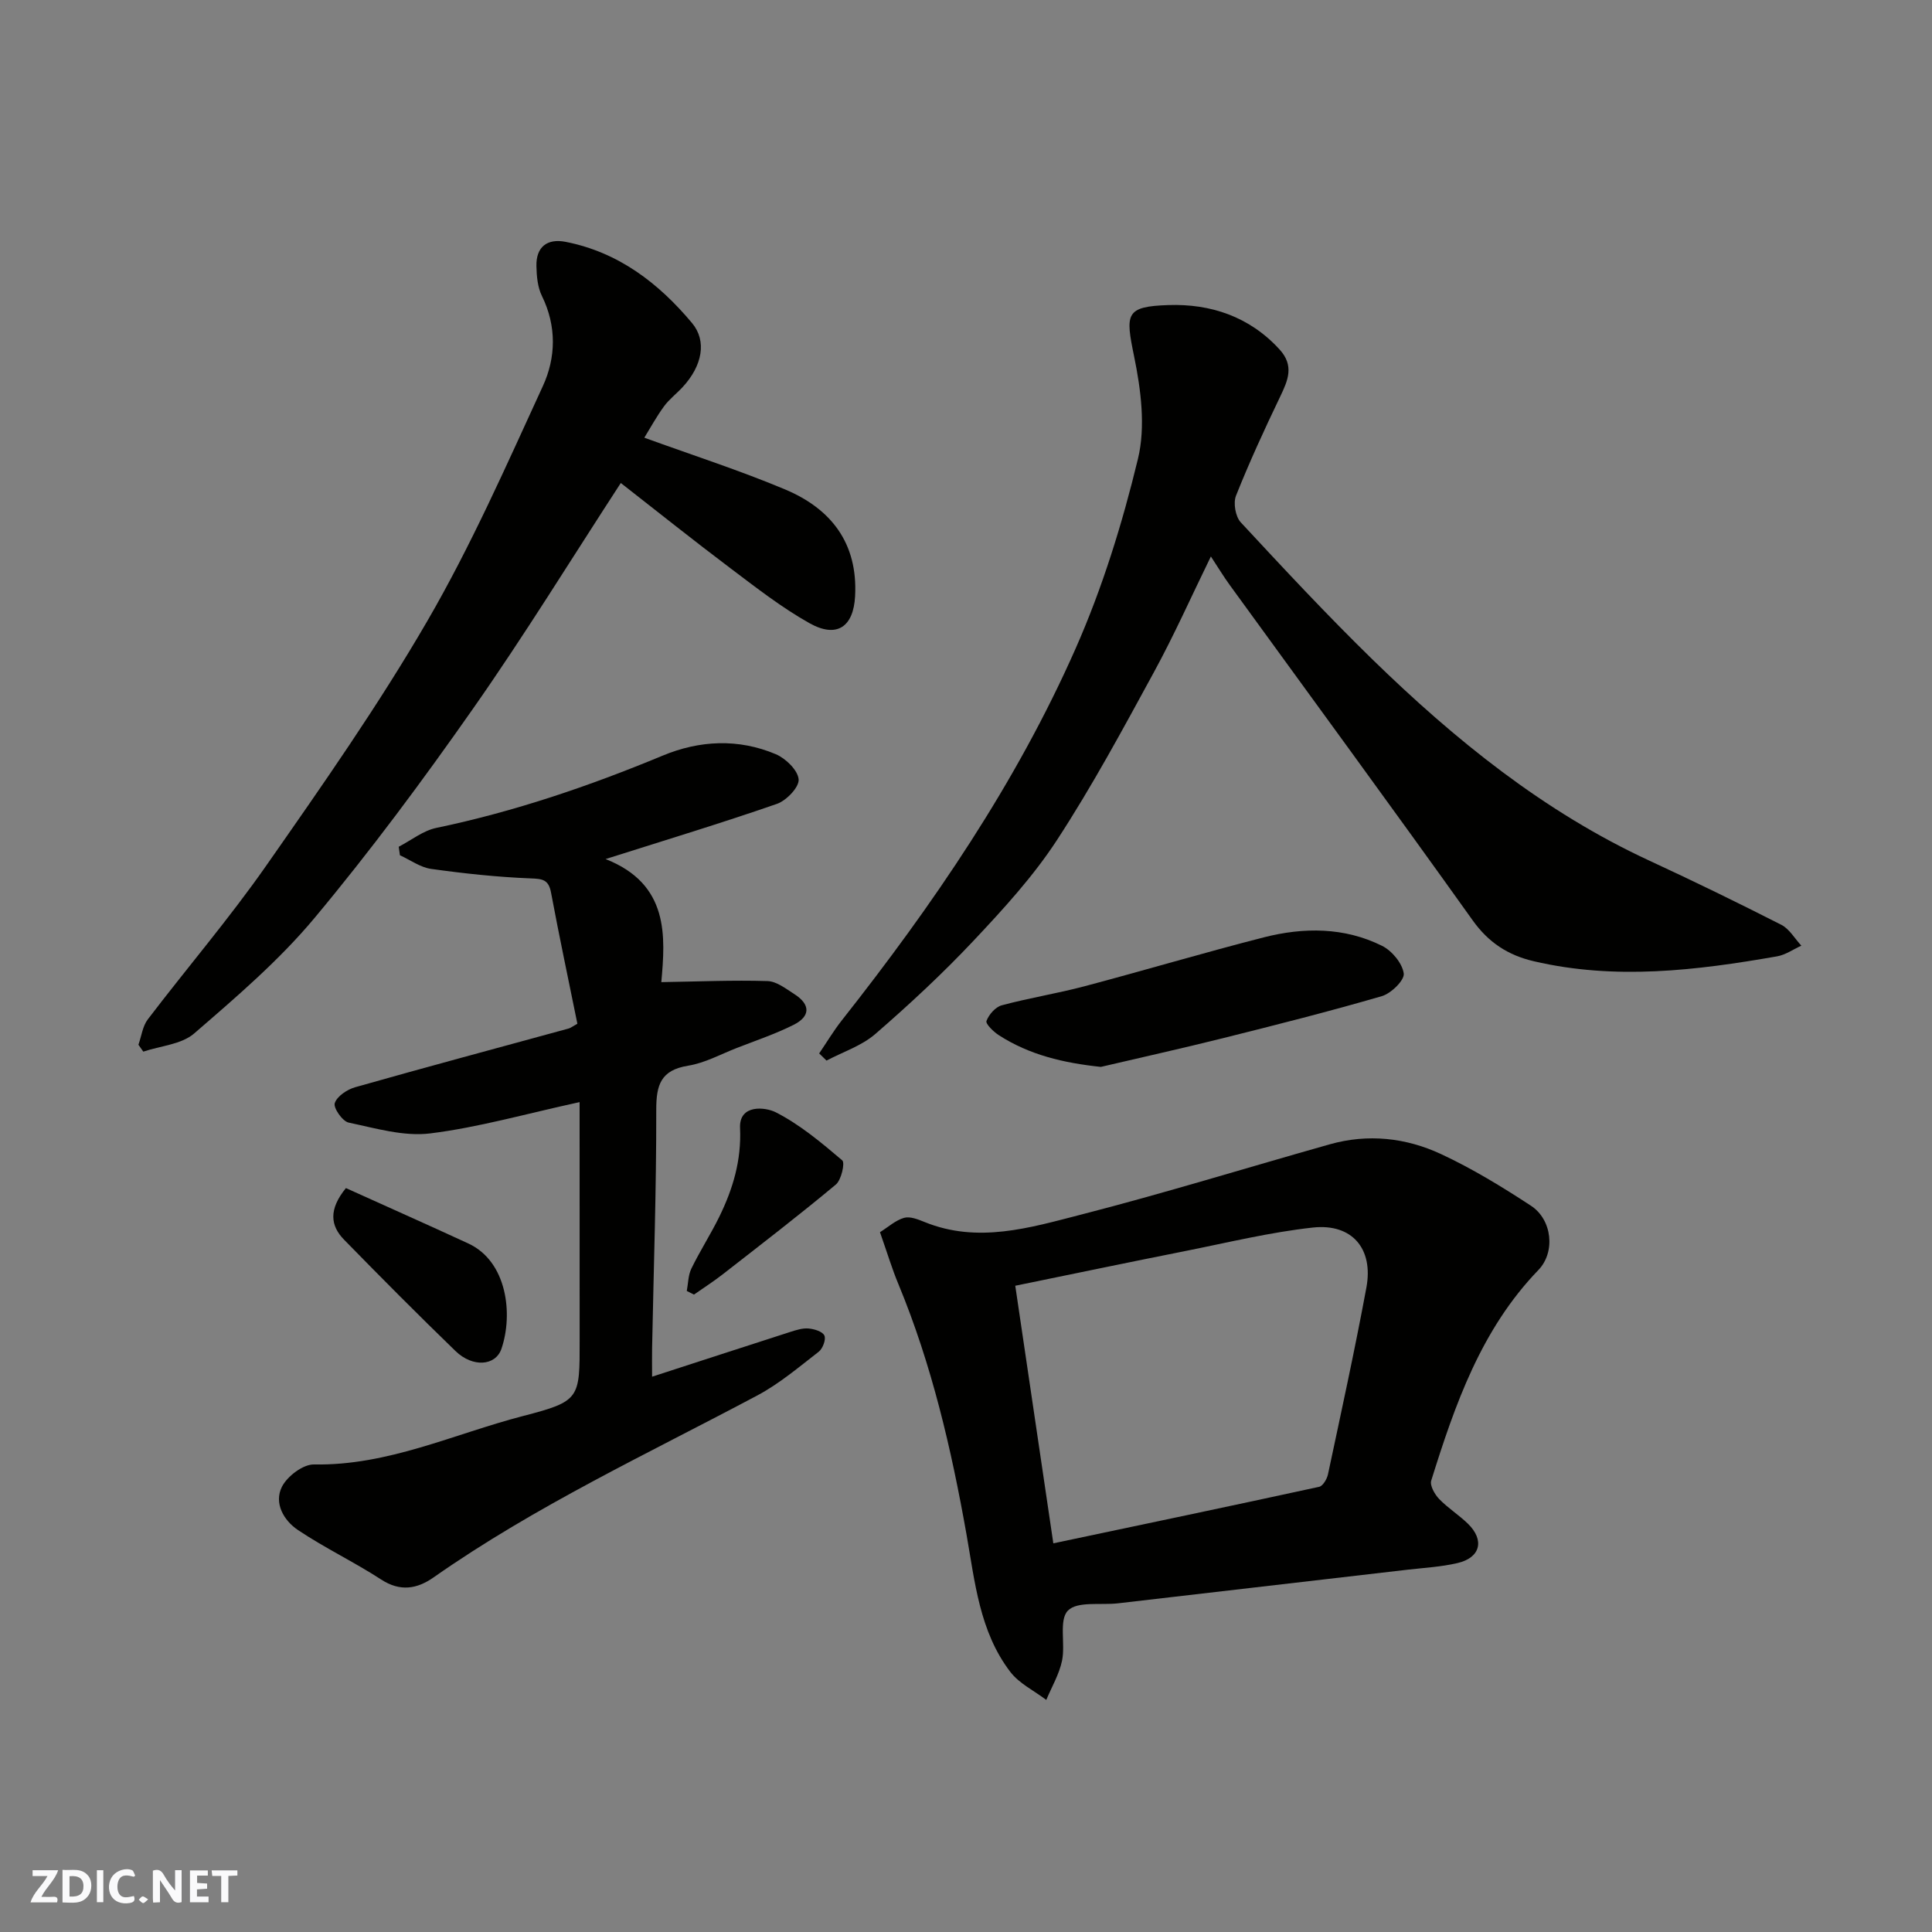 <svg enable-background="new 0 0 400 400" viewBox="0 0 400 400" xmlns="http://www.w3.org/2000/svg"><rect x="0" y="0" width="400" height="400" fill="#808080" stroke="none"/><g fill="#fafafb"><path d="m37.59 393.81c-.92.31-1.52.05-2-.78-.7-1.2-1.52-2.34-2.47-3.78v4.59c-.55.03-.95.05-1.41.07-.03-.37-.06-.64-.06-.91 0-1.91 0-3.81 0-5.7 1.13-.41 1.77-.03 2.29.91.62 1.11 1.38 2.14 2.31 3.19v-4.2h1.35v6.61z"/><path d="m12.94 393.88v-6.75c1.9.19 3.93-.54 5.37 1.29.8 1.01.78 2.88.03 3.97-1.37 1.97-3.4 1.51-5.4 1.49m1.45-1.22c2.04.12 2.92-.58 2.89-2.21-.03-1.51-.98-2.19-2.89-2z"/><path d="m11.81 393.87h-5.49c.68-2.18 2.47-3.48 3.51-5.45h-3.08v-1.21h5.29c-.71 2.13-2.44 3.48-3.47 5.51.86 0 1.63.04 2.39-.01.79-.05 1.14.21.85 1.16"/><path d="m39.33 393.86v-6.61h3.7v1.07h-2.22v1.52c.68.04 1.34.09 2.07.13v1.07c-.72.05-1.38.09-2.1.14v1.48h2.4v1.19h-3.85z"/><path d="m27.71 388.56c-1.15-.3-2.46-.61-3.1.64-.37.73-.41 1.93-.06 2.67.63 1.35 1.99.93 3.17.68.35.94-.01 1.32-.93 1.46-1.62.25-3.05-.27-3.76-1.48-.73-1.24-.6-3.03.31-4.17.88-1.11 2.71-1.7 4-1.16.32.13.44.74.65 1.12-.1.08-.19.16-.28.24"/><path d="m49.15 387.24v1.07c-.59.02-1.17.05-1.87.08v5.44h-1.48v-5.44h-1.85c-.05-.4-.08-.73-.13-1.15z"/><path d="m20.06 387.21h1.33v6.62h-1.33z"/><path d="m30.68 393.25c-.49.38-.8.79-1.05.76-.32-.05-.6-.45-.9-.7.26-.24.51-.64.8-.67.29-.04.62.3 1.15.61"/></g><path d="m182.19 255.11c1.73-1.08 3.23-2.47 4.99-2.97 1.24-.35 2.89.32 4.23.86 11.02 4.49 21.79 1.2 32.34-1.51 17.3-4.44 34.39-9.73 51.59-14.58 7.88-2.22 15.73-1.36 22.99 2.02 6.47 3.01 12.65 6.78 18.63 10.7 4.43 2.9 5.1 9.63 1.55 13.31-11.86 12.29-17.26 27.83-22.19 43.6-.32 1.02.72 2.85 1.64 3.81 1.81 1.88 4.09 3.3 5.97 5.13 3.49 3.42 2.57 7.04-2.19 8.14-3.34.78-6.81.97-10.23 1.36-20.01 2.33-40.02 4.66-60.04 6.97-3.57.41-8.43-.48-10.37 1.51-1.91 1.95-.5 6.87-1.21 10.34-.58 2.82-2.14 5.44-3.27 8.15-2.52-1.91-5.61-3.39-7.46-5.82-6.38-8.35-7.32-18.66-9.07-28.53-3.14-17.68-7.18-35.06-14.07-51.7-1.31-3.13-2.29-6.4-3.83-10.79zm35.89 64.42c18.82-3.97 36.94-7.76 55.03-11.7.78-.17 1.62-1.6 1.83-2.57 2.74-12.88 5.56-25.75 7.96-38.7 1.49-8.04-2.98-13.29-11.08-12.41-8.87.97-17.62 3.11-26.4 4.86-11.44 2.27-22.85 4.66-35.22 7.19 2.65 17.94 5.22 35.31 7.88 53.33z" fill="#010100"/><path d="m120 228.18c-11.24 2.45-20.99 5.25-30.93 6.48-5.47.68-11.32-1.07-16.89-2.24-1.28-.27-3.2-3.05-2.87-4.03.47-1.43 2.56-2.82 4.22-3.29 14.7-4.17 29.47-8.13 44.21-12.16.43-.12.81-.44 1.8-.99-1.82-8.98-3.75-18.03-5.45-27.13-.51-2.73-1.76-2.87-4.27-2.96-6.86-.27-13.73-1.01-20.54-1.96-2.25-.31-4.32-1.85-6.48-2.83-.08-.59-.16-1.17-.25-1.76 2.59-1.34 5.04-3.33 7.78-3.9 16.16-3.37 31.66-8.65 46.88-14.97 7.62-3.17 15.67-3.57 23.41-.29 2.06.87 4.57 3.32 4.73 5.21.13 1.61-2.52 4.38-4.49 5.07-11.34 3.94-22.84 7.42-35.48 11.43 13.24 5.2 12.37 16.08 11.54 25.48 7.6-.12 14.8-.44 21.98-.22 1.9.06 3.84 1.6 5.59 2.72 3.32 2.13 3.34 4.58-.2 6.35-3.77 1.89-7.81 3.24-11.75 4.78-3.33 1.3-6.6 3.11-10.07 3.67-5.66.92-6.61 3.96-6.6 9.15.03 16.43-.54 32.86-.86 49.29-.04 1.82 0 3.64 0 5.95 9.8-3.18 19.18-6.24 28.58-9.26 1.23-.39 2.56-.83 3.79-.72 1.19.1 2.9.61 3.3 1.46.37.79-.33 2.69-1.16 3.34-4.12 3.19-8.17 6.64-12.74 9.07-22.64 12.04-45.93 22.88-67.02 37.67-3.41 2.39-6.91 3-10.85.43-5.6-3.64-11.68-6.53-17.23-10.25-2.91-1.95-5.02-5.55-3.31-8.95 1.1-2.18 4.38-4.67 6.64-4.62 15.31.28 28.95-6.31 43.24-10.02 11.9-3.08 11.77-3.59 11.76-15.73-.01-16.36-.01-32.76-.01-49.27z" fill="#010100"/><path d="m169.6 218.1c1.56-2.29 2.98-4.68 4.69-6.85 18.88-23.93 36.06-49.03 48.4-76.97 5.55-12.56 9.68-25.91 12.91-39.28 1.61-6.64.62-14.31-.79-21.19-1.82-8.86-1.85-10.35 7.1-10.65 8.72-.29 16.77 2.37 22.99 9.17 3.11 3.39 1.76 6.42.12 9.84-3.23 6.73-6.36 13.53-9.12 20.46-.6 1.51-.11 4.33.98 5.51 8.92 9.61 17.87 19.22 27.25 28.37 17.1 16.66 35.52 31.58 57.42 41.71 9.17 4.24 18.25 8.67 27.25 13.25 1.68.86 2.78 2.85 4.15 4.32-1.67.76-3.27 1.9-5.02 2.21-16.74 2.93-33.51 4.96-50.39 1.01-5.29-1.24-9.33-3.83-12.63-8.45-16.6-23.26-33.51-46.3-50.3-69.43-1.33-1.83-2.5-3.78-3.91-5.92-3.98 8.14-7.58 16.24-11.81 23.99-6.4 11.74-12.76 23.55-20.06 34.73-4.9 7.51-11.09 14.27-17.27 20.84-6.4 6.8-13.28 13.19-20.34 19.31-2.83 2.45-6.7 3.71-10.1 5.5-.51-.48-1.02-.98-1.52-1.48z" fill="#010100"/><path d="m133.4 90.62c10.02 3.64 19.75 6.77 29.14 10.71 9.52 4 15.08 11.1 14.5 22.09-.33 6.33-3.74 8.8-9.45 5.6-5.8-3.25-11.11-7.42-16.44-11.43-7.7-5.8-15.22-11.82-22.62-17.59-10.28 15.79-19.98 31.58-30.6 46.73-10.4 14.84-21.23 29.45-32.83 43.35-7.33 8.78-16.2 16.36-24.89 23.88-2.63 2.28-6.98 2.57-10.54 3.77-.34-.48-.67-.95-1.01-1.43.63-1.77.86-3.83 1.94-5.25 8.13-10.67 16.88-20.89 24.55-31.87 11.57-16.56 23.2-33.17 33.33-50.62 9.05-15.59 16.37-32.22 23.92-48.64 2.7-5.88 2.87-12.39-.2-18.64-.9-1.83-1.1-4.12-1.14-6.21-.08-3.96 2.23-5.74 6.04-5 10.94 2.15 19.22 8.51 26.17 16.8 3.11 3.71 2.17 8.85-1.96 13.3-1.24 1.34-2.75 2.48-3.82 3.94-1.54 2.1-2.79 4.39-4.09 6.51z" fill="#010100"/><path d="m227.92 220.89c-7.72-.82-14.78-2.47-21.13-6.57-1.1-.71-2.77-2.34-2.55-2.94.49-1.32 1.85-2.89 3.16-3.24 5.64-1.52 11.44-2.44 17.08-3.93 12.42-3.29 24.73-6.96 37.17-10.14 8.27-2.11 16.68-2.13 24.5 1.76 2.04 1.02 4.19 3.61 4.48 5.72.19 1.38-2.61 4.13-4.53 4.69-10.92 3.18-21.97 5.97-33.01 8.73-8.36 2.09-16.78 3.95-25.17 5.92z" fill="#010100"/><path d="m71.62 245.98c8.31 3.76 16.86 7.55 25.34 11.47 8.05 3.73 9.3 14.65 6.86 21.8-1.22 3.57-5.96 3.91-9.51.47-7.81-7.56-15.47-15.27-23.06-23.04-2.85-2.91-3.25-6.26.37-10.7z" fill="#010100"/><path d="m142.19 267.28c.3-1.55.28-3.26.95-4.63 1.78-3.66 4-7.1 5.79-10.75 2.82-5.77 4.59-11.66 4.29-18.37-.22-4.95 5.24-4.34 7.4-3.24 5 2.55 9.44 6.28 13.76 9.95.6.51-.19 4.06-1.33 5.01-7.65 6.38-15.55 12.45-23.4 18.57-1.92 1.5-3.98 2.81-5.97 4.21-.5-.24-.99-.5-1.49-.75z" fill="#010100"/></svg>